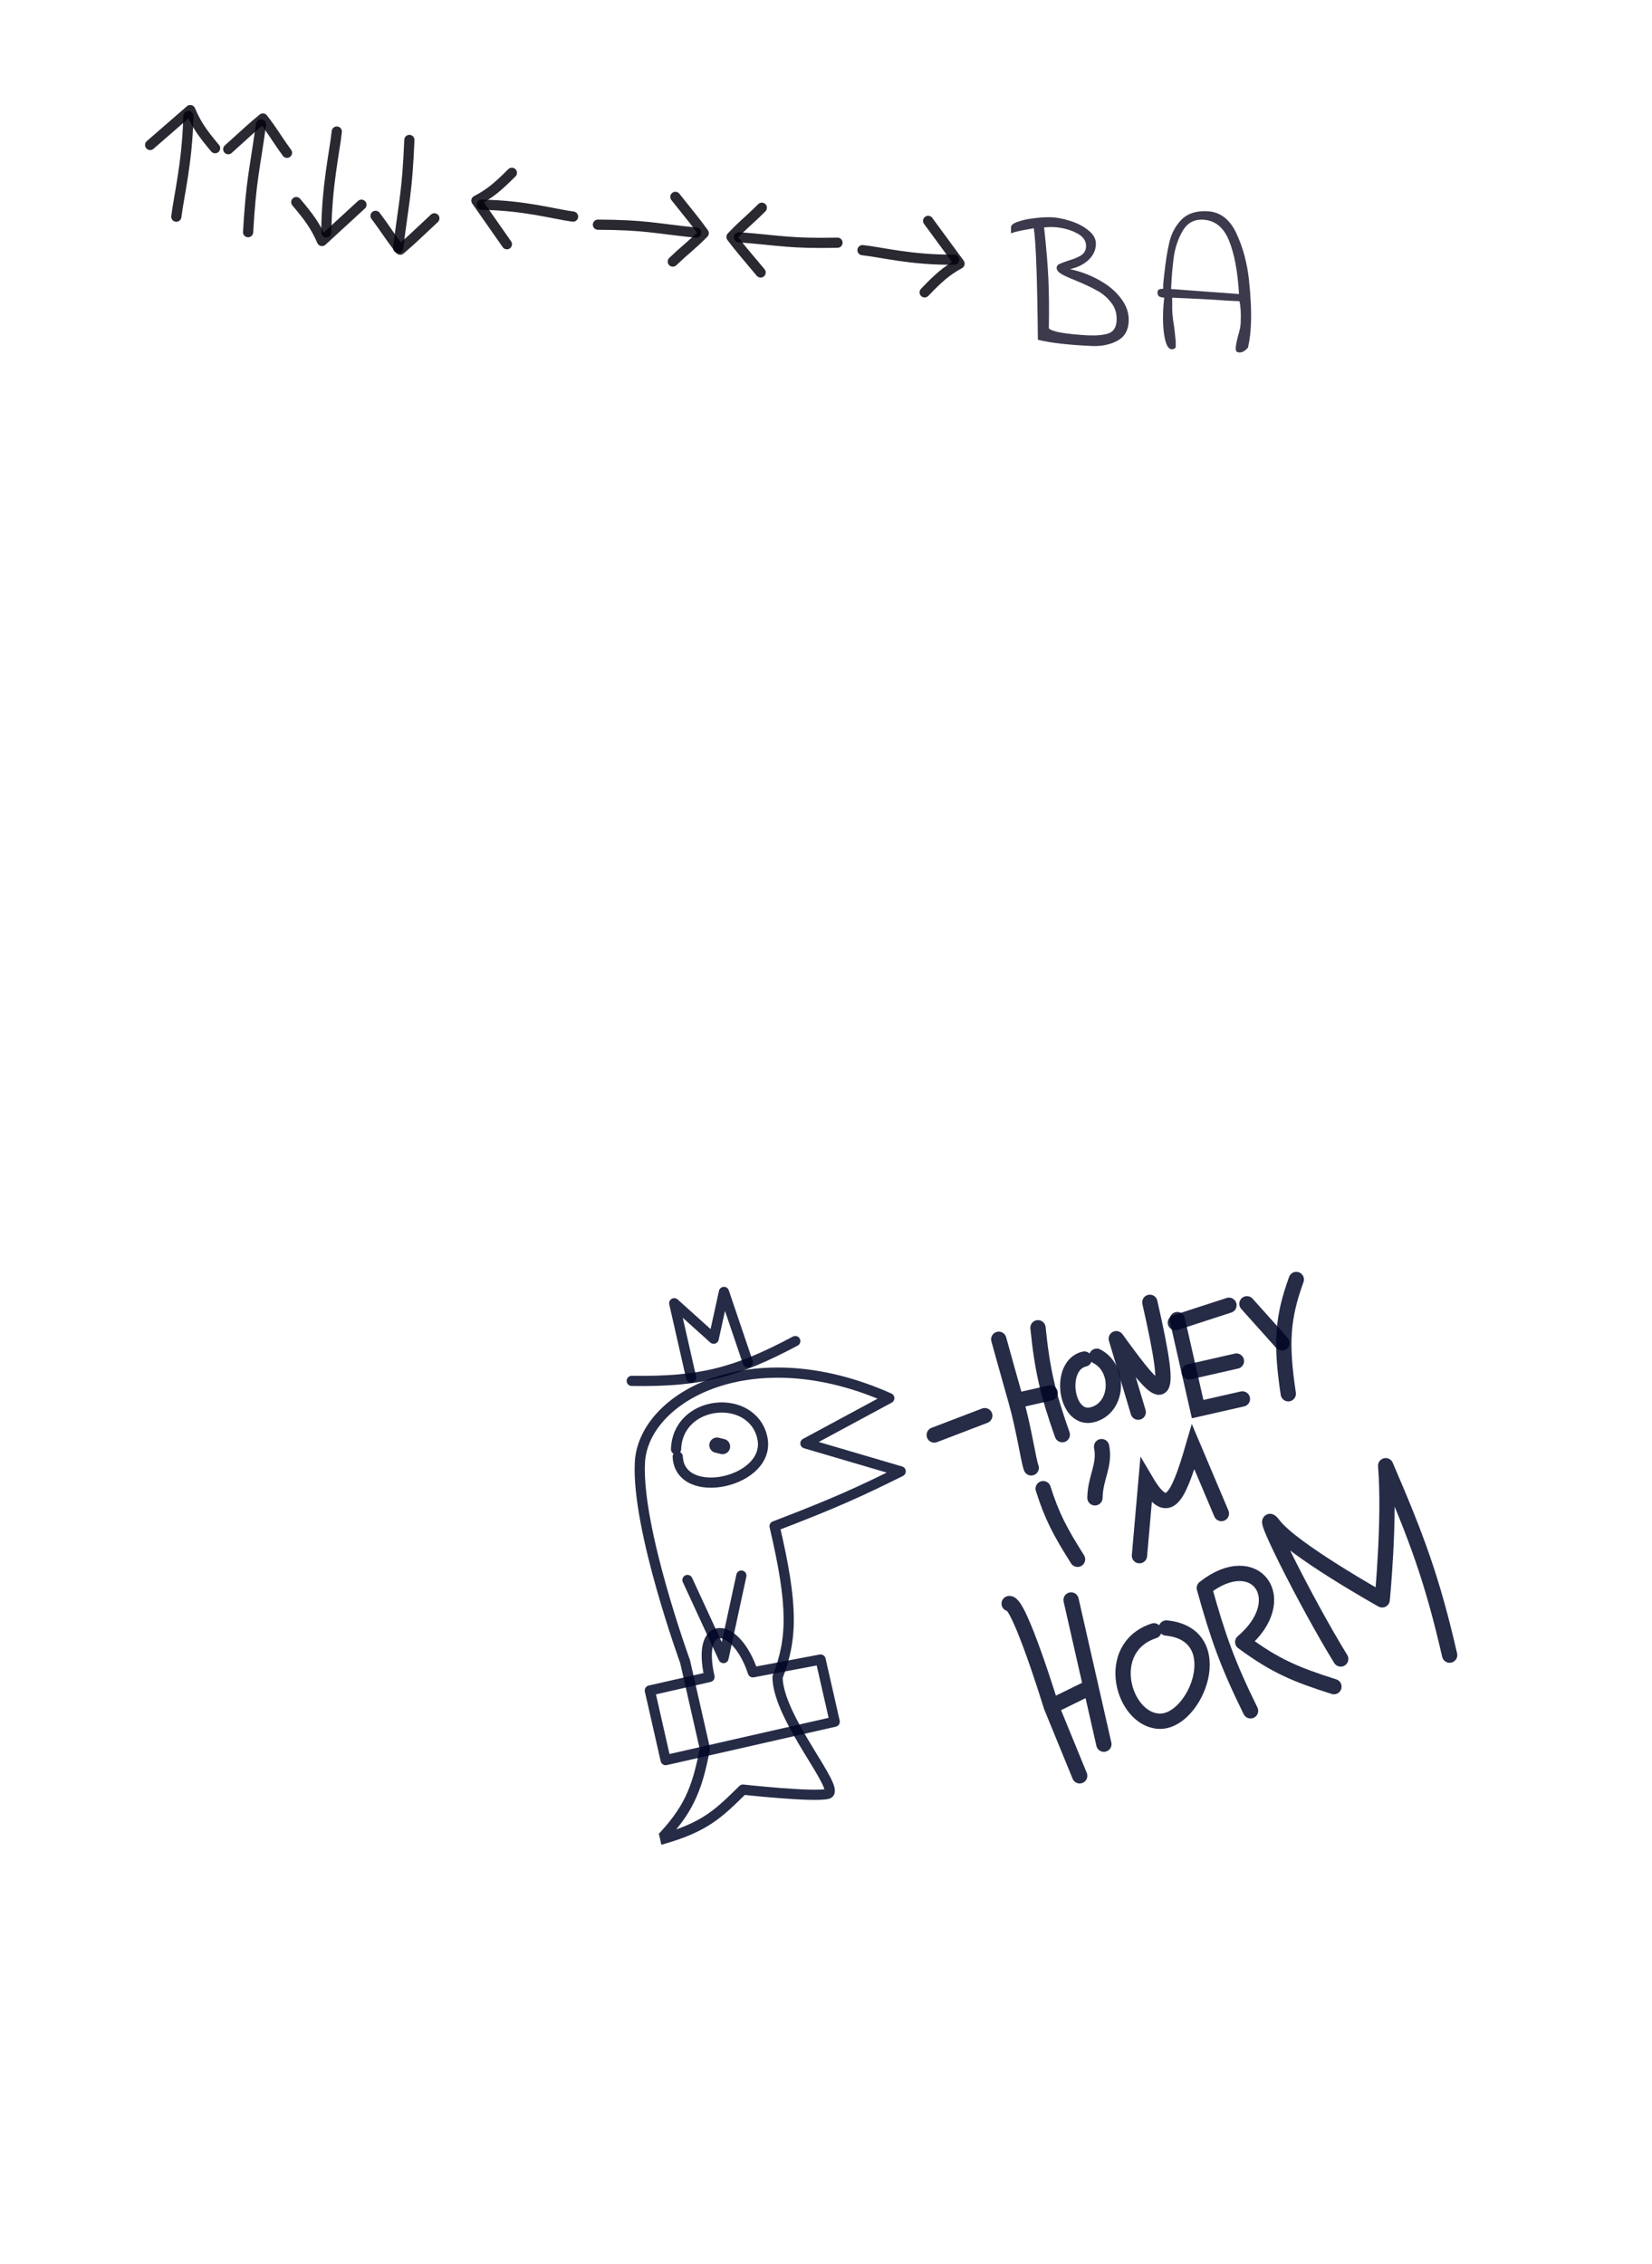 <svg width="324" height="444" viewBox="0 0 324 444" fill="none" xmlns="http://www.w3.org/2000/svg">
<g clip-path="url(#clip0_423_210)">
<path d="M34.583 42.492C35.06 38.513 36.729 31.986 36.949 22.733" stroke="#03020B" stroke-opacity="0.84" stroke-width="2" stroke-linecap="round"/>
<path d="M112.393 42.48C108.786 42.012 102.896 40.27 94.478 40.159" stroke="#03020B" stroke-opacity="0.84" stroke-width="2" stroke-linecap="round"/>
<path d="M169.162 49.06C172.781 49.435 178.709 51.025 187.132 50.922" stroke="#03020B" stroke-opacity="0.84" stroke-width="2" stroke-linecap="round"/>
<path d="M66.053 25.799C65.639 29.785 64.074 36.34 64.001 45.592" stroke="#03020B" stroke-opacity="0.84" stroke-width="2" stroke-linecap="round"/>
<path d="M48.661 45.533C49.245 35.269 49.938 33.45 51.194 24.383" stroke="#03020B" stroke-opacity="0.84" stroke-width="2" stroke-linecap="round"/>
<path d="M117.269 44.065C126.616 44.113 128.28 44.769 136.546 45.626" stroke="#03020B" stroke-opacity="0.84" stroke-width="2" stroke-linecap="round"/>
<path d="M164.252 47.6C154.901 47.79 153.223 47.177 144.936 46.532" stroke="#03020B" stroke-opacity="0.84" stroke-width="2" stroke-linecap="round"/>
<path d="M80.287 27.447C79.866 37.716 79.202 39.548 78.089 48.635" stroke="#03020B" stroke-opacity="0.84" stroke-width="2" stroke-linecap="round"/>
<path d="M70.887 40.15L63.154 47.263C61.852 44.293 60.623 42.622 58.102 39.637" stroke="#03020B" stroke-opacity="0.84" stroke-width="2" stroke-linecap="round" stroke-linejoin="round"/>
<path d="M29.445 28.432L37.316 21.591C38.548 24.494 39.737 26.133 42.185 29.064" stroke="#03020B" stroke-opacity="0.84" stroke-width="2" stroke-linecap="round" stroke-linejoin="round"/>
<path d="M99.414 47.898L93.434 39.346C96.116 37.951 97.646 36.621 100.392 33.89" stroke="#03020B" stroke-opacity="0.84" stroke-width="2" stroke-linecap="round" stroke-linejoin="round"/>
<path d="M182.031 43.315L188.193 51.708C185.539 53.17 184.037 54.537 181.349 57.337" stroke="#03020B" stroke-opacity="0.84" stroke-width="2" stroke-linecap="round" stroke-linejoin="round"/>
<path d="M85.188 42.82C81.315 46.425 80.771 47.025 78.488 48.966C76.322 46.269 76.067 45.538 73.656 42.335" stroke="#03020B" stroke-opacity="0.84" stroke-width="2" stroke-linecap="round" stroke-linejoin="round"/>
<path d="M44.767 29.26C48.695 25.728 49.249 25.138 51.561 23.241C53.683 25.979 53.926 26.715 56.285 29.966" stroke="#03020B" stroke-opacity="0.84" stroke-width="2" stroke-linecap="round" stroke-linejoin="round"/>
<path d="M132.457 38.613C135.719 42.723 136.262 43.297 138.017 45.726C135.55 48.214 134.883 48.524 131.953 51.302" stroke="#03020B" stroke-opacity="0.84" stroke-width="2" stroke-linecap="round" stroke-linejoin="round"/>
<path d="M149.175 53.435C145.826 49.412 145.271 48.853 143.464 46.469C145.879 43.921 146.539 43.594 149.411 40.744" stroke="#03020B" stroke-opacity="0.84" stroke-width="2" stroke-linecap="round" stroke-linejoin="round"/>
<path d="M214.166 67.857C209.586 67.656 206.049 67.248 203.553 66.634C203.433 54.593 203.165 47.302 202.748 44.762L201.658 44.966C201.077 45.061 200.52 45.168 199.986 45.289C199.454 45.386 198.882 45.541 198.272 45.754L198.29 44.53C198.308 44.122 198.768 43.77 199.67 43.473C200.573 43.153 201.652 42.924 202.907 42.787C204.187 42.627 205.319 42.568 206.302 42.611C207.381 42.659 208.607 42.905 209.981 43.35C211.379 43.795 212.564 44.424 213.538 45.236C214.512 46.023 214.977 46.932 214.931 47.963C214.88 49.138 214.378 50.161 213.427 51.032C212.501 51.88 211.31 52.465 209.855 52.785C211.949 53.237 213.887 53.971 215.668 54.986C217.45 55.978 218.863 57.181 219.906 58.596C220.95 59.987 221.437 61.462 221.369 63.02C221.29 64.819 220.537 66.095 219.111 66.849C217.684 67.603 216.036 67.939 214.166 67.857ZM213.321 65.766C215.095 65.844 216.47 65.712 217.446 65.371C218.423 65.005 218.94 64.163 218.998 62.844C219.059 61.453 218.691 60.272 217.893 59.3C217.12 58.305 216.181 57.519 215.078 56.942C213.999 56.343 212.645 55.706 211.017 55.034C209.719 54.521 208.753 54.082 208.12 53.718C207.513 53.331 207.218 52.922 207.237 52.49C207.251 52.178 207.417 51.945 207.737 51.791C208.056 51.637 208.618 51.422 209.423 51.145C210.517 50.832 211.373 50.486 211.991 50.104C212.633 49.7 212.971 49.114 213.005 48.347C213.054 47.22 212.409 46.327 211.068 45.668C209.729 44.984 208.208 44.605 206.506 44.53C206.026 44.509 205.449 44.532 204.773 44.598C205.22 48.654 205.502 52.066 205.621 54.833C205.741 57.577 205.769 60.762 205.706 64.386C206.027 64.737 206.867 65.026 208.226 65.254C209.585 65.482 211.284 65.652 213.321 65.766ZM243.076 69.127C242.789 69.114 242.588 69.033 242.474 68.884C242.385 68.736 242.346 68.53 242.357 68.266C242.381 67.739 242.536 66.929 242.825 65.837C243.133 64.841 243.301 64.02 243.329 63.373C243.411 61.502 243.33 60.069 243.086 59.074L241.971 59.025C240.988 58.981 239.706 58.901 238.126 58.784L234.746 58.599L229.891 58.386L229.901 59.792C229.853 60.895 229.972 62.281 230.259 63.951C230.35 64.628 230.427 65.316 230.493 66.016C230.583 66.692 230.616 67.306 230.592 67.858L230.578 68.181C230.328 68.411 230.071 68.52 229.807 68.508C229.183 68.481 228.724 67.728 228.429 66.249C228.134 64.747 228.033 62.953 228.125 60.867C228.161 60.028 228.234 59.202 228.341 58.39C227.815 58.343 227.459 58.243 227.274 58.091C227.089 57.914 227.004 57.658 227.019 57.323C227.031 57.059 227.11 56.882 227.258 56.793C227.431 56.704 227.721 56.645 228.131 56.615L228.138 55.642L228.318 53.993C228.605 51.291 228.954 49.096 229.364 47.408C229.775 45.721 230.559 44.278 231.717 43.079C232.874 41.881 234.556 41.33 236.762 41.427C239.28 41.538 241.186 42.979 242.482 45.75C243.777 48.522 244.604 51.585 244.961 54.94C245.318 58.295 245.444 61.171 245.339 63.569C245.301 64.432 245.243 65.186 245.167 65.832C245.092 66.453 244.962 67.228 244.777 68.157C244.195 68.828 243.628 69.151 243.076 69.127ZM243.003 57.665C242.743 53.209 242.08 49.697 241.016 47.127C239.953 44.534 238.246 43.186 235.896 43.083C234.146 43.006 232.816 43.764 231.905 45.358C231.019 46.928 230.452 48.633 230.203 50.472C229.954 52.311 229.779 54.381 229.678 56.683L243.003 57.665Z" fill="#0E0921" fill-opacity="0.8"/>
</g>
<g clip-path="url(#clip1_423_210)">
<path d="M226.315 319.834C216.298 323.137 220.207 337.176 227.269 337.563C234.537 337.962 241.341 320.521 228.753 319.28" stroke="#000626" stroke-opacity="0.85" stroke-width="3" stroke-linecap="round"/>
<path d="M245.264 335.524C240.737 326.332 238.87 321.032 236.199 311.434C246.194 303.522 253.618 313.628 243.734 322.028C250.124 326.752 254.157 328.406 261.619 330.781" stroke="#000626" stroke-opacity="0.85" stroke-width="3" stroke-linecap="round" stroke-linejoin="round"/>
<path d="M262.948 325.352C256.146 314.314 246.149 294.303 249.806 299.112C253.463 303.921 271.081 313.761 271.081 313.761C271.081 313.761 272.633 298.025 271.767 287.454C277.893 301.662 280.897 309.731 284.312 324.598" stroke="#000626" stroke-opacity="0.85" stroke-width="3" stroke-linecap="round" stroke-linejoin="round"/>
<path d="M204.595 291.955C206.311 297.391 207.932 300.42 211.333 305.806" stroke="#000626" stroke-opacity="0.85" stroke-width="3" stroke-linecap="round"/>
<path d="M214.745 293.75C214.834 289.627 216.77 287.466 216.053 283.71" stroke="#000626" stroke-opacity="0.85" stroke-width="3" stroke-linecap="round"/>
<path d="M223.477 305.096L224.762 290.447C228.918 297.502 230.855 294.582 234.004 283.732L239.545 296.829M211.755 348.268L206.184 334.665M197.925 314.494C199.875 314.051 206.184 334.665 206.184 334.665M210.069 313.784L213.948 330.849M216.497 342.063L213.948 330.849M213.948 330.849L206.184 334.665" stroke="#000626" stroke-opacity="0.85" stroke-width="3" stroke-linecap="round"/>
<path d="M125.498 286.859C124.856 299.824 134.364 325.865 134.364 325.865L138.243 342.929C136.692 351.273 134.795 355.225 129.489 360.814C138.37 358.342 140.93 355.652 145.712 350.974C145.712 350.974 159.427 352.495 162.311 351.816C165.196 351.136 152.592 337.109 152.493 328.922C155.468 321.337 155.557 314.831 151.916 299.314C164.051 294.682 168.813 292.443 176.648 288.565L157.966 283.069L174.41 274.204C147.584 262.206 126.141 273.895 125.498 286.859Z" stroke="#000626" stroke-opacity="0.85" stroke-width="2" stroke-linejoin="round"/>
<path d="M145.4 308.999L141.899 325.177L134.829 309.864" stroke="#000626" stroke-opacity="0.85" stroke-width="2" stroke-linecap="round" stroke-linejoin="round"/>
<path d="M139.151 328.879C136.492 317.177 144.359 317.953 147.662 327.97L160.937 325.465L163.707 337.654L130.553 345.19L127.45 331.538L139.151 328.879Z" stroke="#000626" stroke-opacity="0.85" stroke-width="2" stroke-linejoin="round"/>
<path d="M132.922 285.684C133.35 294.674 151.494 290.693 149.499 281.916C147.505 273.14 132.922 274.404 132.59 284.222" stroke="#000626" stroke-opacity="0.85" stroke-width="2" stroke-linecap="round" stroke-linejoin="round"/>
<path d="M123.902 270.814C137.352 271.025 144.329 269.21 155.971 263.012" stroke="#000626" stroke-opacity="0.85" stroke-width="2" stroke-linecap="round" stroke-linejoin="round"/>
<path d="M135.56 270.216L132.235 255.589L139.97 262.547L141.986 253.372L146.663 267.179" stroke="#000626" stroke-opacity="0.85" stroke-width="2" stroke-linecap="round" stroke-linejoin="round"/>
<path d="M140.613 283.424L141.699 283.69" stroke="#000626" stroke-opacity="0.85" stroke-width="3" stroke-linecap="round"/>
<path d="M183.23 281.428L193.137 277.638" stroke="#000626" stroke-opacity="0.85" stroke-width="3" stroke-linecap="round"/>
<path d="M202.25 287.873C201.681 286.386 200.865 280.359 199.258 274.709M195.884 262.657C196.737 265.75 198.01 270.321 199.258 274.709M199.258 274.709L205.968 273.183" stroke="#000626" stroke-opacity="0.85" stroke-width="3" stroke-linecap="round"/>
<path d="M208.341 281.361C205.526 273.39 204.431 268.811 203.575 260.396" stroke="#000626" stroke-opacity="0.85" stroke-width="3" stroke-linecap="round"/>
<path d="M212.661 266.535C207.462 267.714 208.926 278.666 214.124 277.483C219.322 276.299 219.841 268.415 215.099 265.98" stroke="#000626" stroke-opacity="0.85" stroke-width="3" stroke-linecap="round"/>
<path d="M223.233 276.95L218.933 262.545C228.42 275.689 230.391 276.862 225.515 255.409" stroke="#000626" stroke-opacity="0.85" stroke-width="3" stroke-linecap="round" stroke-linejoin="round"/>
<path d="M243.666 274.357L234.89 276.352L230.9 258.8" stroke="#000626" stroke-opacity="0.85" stroke-width="3" stroke-linecap="round"/>
<path d="M233.228 269.038L242.492 266.933" stroke="#000626" stroke-opacity="0.85" stroke-width="3" stroke-linecap="round"/>
<path d="M230.524 259.398L241.029 255.985" stroke="#000626" stroke-opacity="0.85" stroke-width="3" stroke-linecap="round"/>
<path d="M244.552 255.696L251.423 263.364" stroke="#000626" stroke-opacity="0.85" stroke-width="3" stroke-linecap="round"/>
<path d="M254.237 250.931C251.552 258.367 251.151 263.248 252.664 273.337" stroke="#000626" stroke-opacity="0.85" stroke-width="3" stroke-linecap="round"/>
</g>
<defs>
<clipPath id="clip0_423_210">
<rect width="246" height="53" fill="white" transform="translate(19.3) rotate(6.826)"/>
</clipPath>
<clipPath id="clip1_423_210">
<rect width="179" height="147" fill="white" transform="translate(104 248.675) rotate(-12.806)"/>
</clipPath>
</defs>
</svg>
